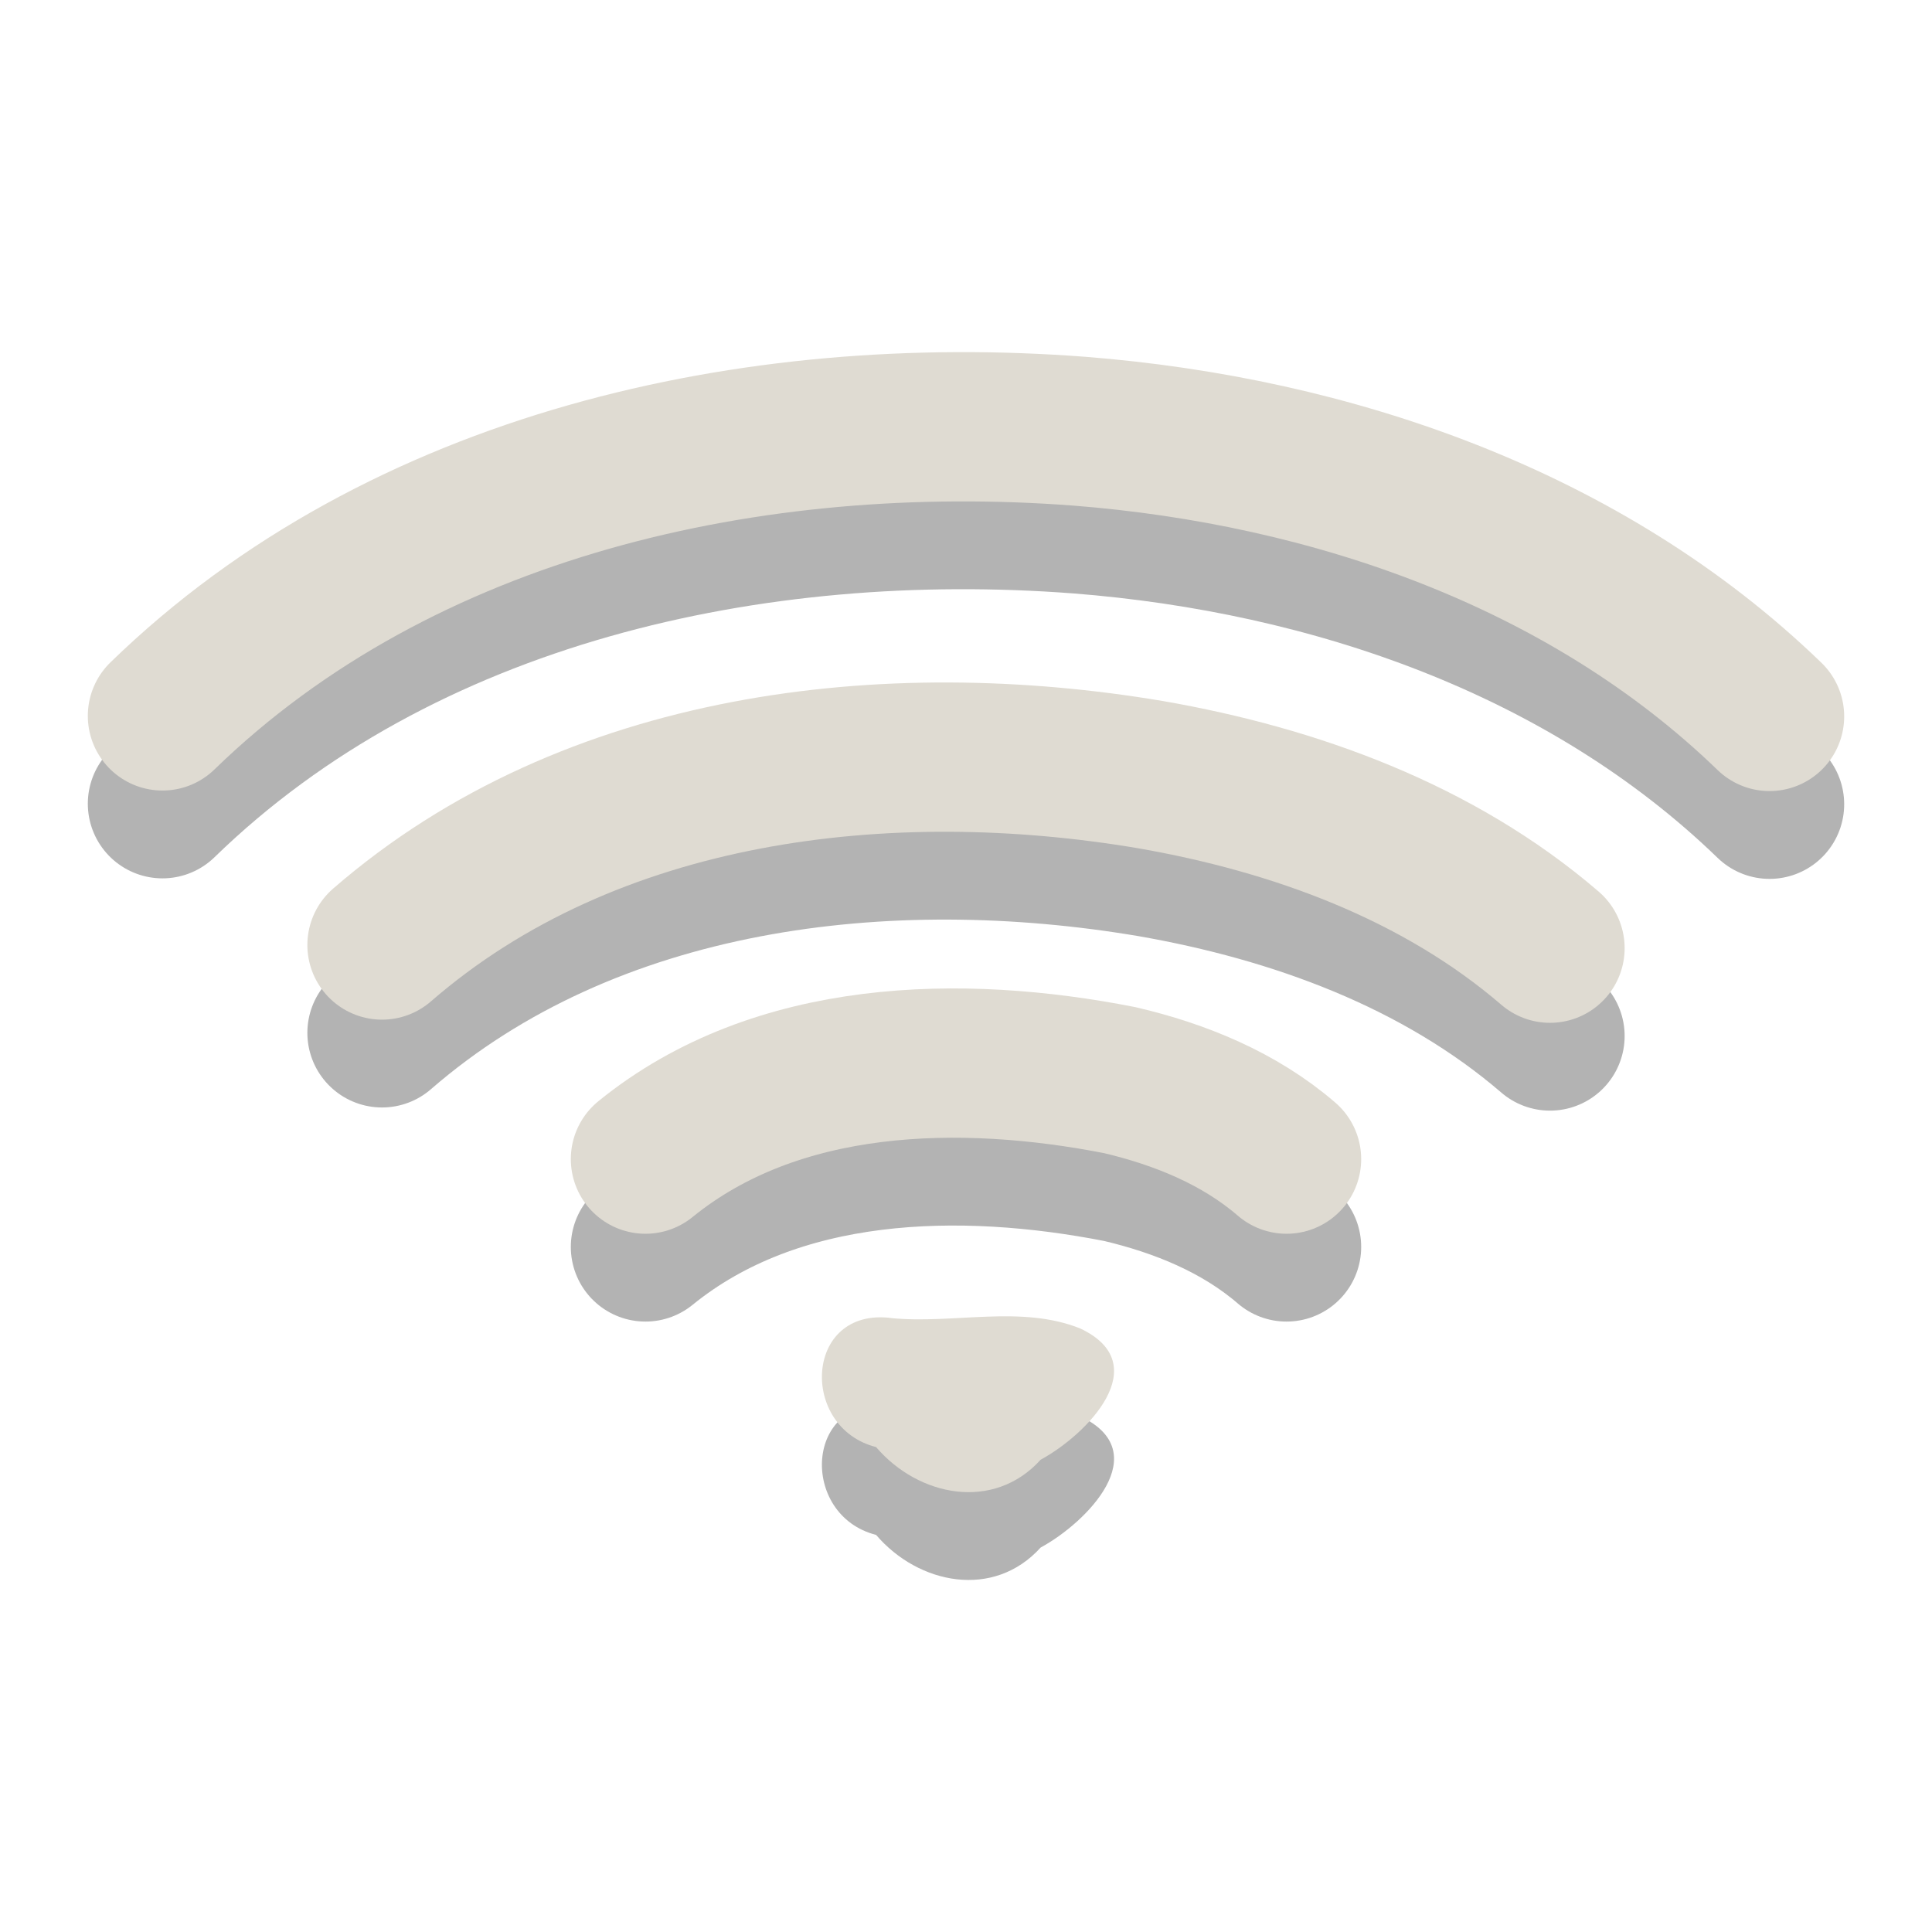 <?xml version="1.0" encoding="UTF-8" standalone="no"?><!DOCTYPE svg PUBLIC "-//W3C//DTD SVG 1.1//EN" "http://www.w3.org/Graphics/SVG/1.1/DTD/svg11.dtd"><svg xmlns="http://www.w3.org/2000/svg" height="64" id="svg3229" version="1.1" viewBox="0 0 22 22.0" width="64"><path d="M 1.85,9.152 C 4.578,6.499 8.59,5.628 12.289,5.91 c 2.866,0.225 5.765,1.22 7.861,3.248" id="path3683-5" style="opacity:0.3;fill:none;stroke:#000;stroke-width:1.7;stroke-linecap:round"/><path d="M 1.85,8.152 C 4.578,5.5 8.59,4.629 12.289,4.91 c 2.866,0.225 5.765,1.22 7.861,3.248" id="path3683" style="fill:none;stroke:#dfdbd2;stroke-width:1.7;stroke-linecap:round"/><path d="M 4.35,11.761 C 6.722,9.702 10.107,9.315 13.107,9.822 c 1.638,0.286 3.267,0.878 4.543,1.975" id="path3681-0" style="opacity:0.3;fill:none;stroke:#000;stroke-width:1.7;stroke-linecap:round"/><path d="M 4.35,10.761 C 6.722,8.702 10.107,8.315 13.107,8.822 c 1.638,0.286 3.267,0.878 4.543,1.975" id="path3681" style="fill:none;stroke:#dfdbd2;stroke-width:1.7;stroke-linecap:round"/><path d="m 7.35,14.199 c 1.494,-1.214 3.595,-1.254 5.402,-0.899 0.686,0.161 1.36,0.435 1.898,0.899" id="path3209-5" style="opacity:0.3;fill:none;stroke:#000;stroke-width:1.7;stroke-linecap:round"/><path d="m 7.35,13.199 c 1.494,-1.214 3.595,-1.254 5.402,-0.899 0.686,0.161 1.36,0.435 1.898,0.899" id="path3209" style="fill:none;stroke:#dfdbd2;stroke-width:1.7;stroke-linecap:round"/><path d="m 10.145,16.008 c -0.987,-0.121 -1.045,1.248 -0.169,1.47 0.483,0.565 1.34,0.735 1.874,0.144 0.526,-0.285 1.315,-1.086 0.452,-1.494 -0.677,-0.272 -1.445,-0.048 -2.157,-0.119 z" id="path3196-5-7" style="opacity:0.3;fill-rule:evenodd"/><path d="m 10.145,15.008 c -0.987,-0.121 -1.045,1.248 -0.169,1.47 0.483,0.565 1.34,0.735 1.874,0.144 0.526,-0.285 1.315,-1.086 0.452,-1.494 -0.677,-0.272 -1.445,-0.048 -2.157,-0.119 z" id="path3196-5" style="fill:#dfdbd2;fill-rule:evenodd"/></svg>